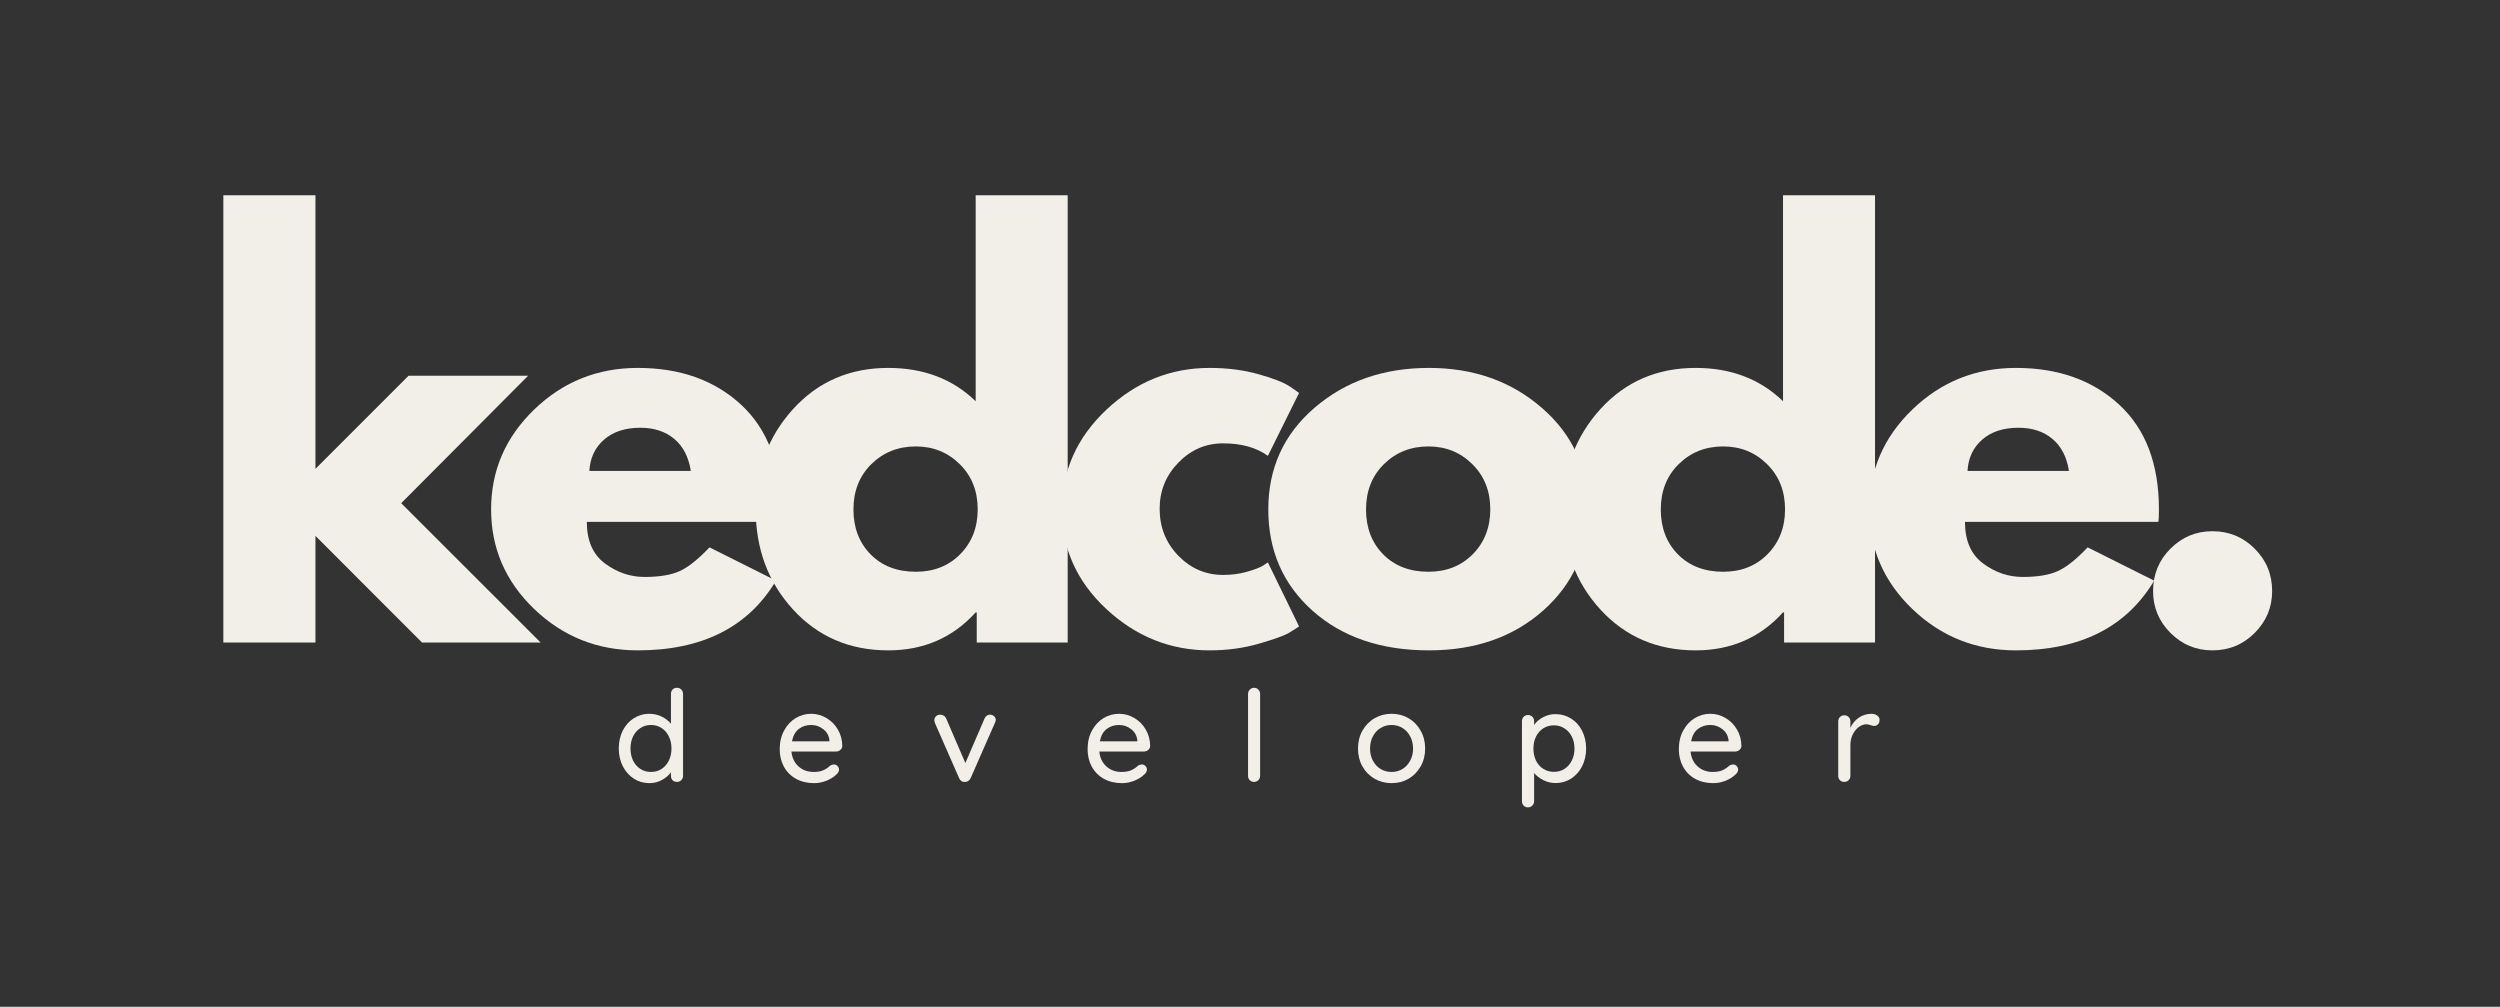 <svg xmlns="http://www.w3.org/2000/svg" xmlns:xlink="http://www.w3.org/1999/xlink" width="591" zoomAndPan="magnify" viewBox="0 0 443.25 178.5" height="238" preserveAspectRatio="xMidYMid meet" version="1.0"><rect x="0" y="0" width="443.25" height="178.5" fill="#333333" stroke="none"/><defs><g/></defs><g fill="#f1efe7" fill-opacity="1"><g transform="translate(34.07, 113.919)"><g><path d="M 59.562 -47.297 L 37.062 -24.703 L 61.781 0 L 40.75 0 L 21.859 -18.906 L 21.859 0 L 5.531 0 L 5.531 -79.297 L 21.859 -79.297 L 21.859 -30.797 L 38.359 -47.297 Z M 59.562 -47.297 "/></g></g></g><g fill="#f1efe7" fill-opacity="1"><g transform="translate(84.948, 113.919)"><g><path d="M 53.391 -21.391 L 19.094 -21.391 C 19.094 -18.066 20.164 -15.609 22.312 -14.016 C 24.469 -12.422 26.805 -11.625 29.328 -11.625 C 31.961 -11.625 34.047 -11.973 35.578 -12.672 C 37.117 -13.379 38.875 -14.781 40.844 -16.875 L 52.641 -10.969 C 47.723 -2.727 39.551 1.391 28.125 1.391 C 20.988 1.391 14.867 -1.051 9.766 -5.938 C 4.672 -10.832 2.125 -16.723 2.125 -23.609 C 2.125 -30.492 4.672 -36.395 9.766 -41.312 C 14.867 -46.227 20.988 -48.688 28.125 -48.688 C 35.625 -48.688 41.723 -46.52 46.422 -42.188 C 51.129 -37.852 53.484 -31.66 53.484 -23.609 C 53.484 -22.492 53.453 -21.754 53.391 -21.391 Z M 19.547 -30.422 L 37.531 -30.422 C 37.156 -32.879 36.18 -34.77 34.609 -36.094 C 33.047 -37.414 31.035 -38.078 28.578 -38.078 C 25.879 -38.078 23.727 -37.367 22.125 -35.953 C 20.531 -34.547 19.672 -32.703 19.547 -30.422 Z M 19.547 -30.422 "/></g></g></g><g fill="#f1efe7" fill-opacity="1"><g transform="translate(131.863, 113.919)"><g><path d="M 8.75 -5.844 C 4.332 -10.676 2.125 -16.594 2.125 -23.594 C 2.125 -30.602 4.332 -36.535 8.75 -41.391 C 13.176 -46.254 18.801 -48.688 25.625 -48.688 C 31.895 -48.688 37.062 -46.719 41.125 -42.781 L 41.125 -79.297 L 57.438 -79.297 L 57.438 0 L 41.312 0 L 41.312 -5.344 L 41.125 -5.344 C 37.062 -0.852 31.895 1.391 25.625 1.391 C 18.801 1.391 13.176 -1.02 8.75 -5.844 Z M 22.625 -31.625 C 20.508 -29.531 19.453 -26.852 19.453 -23.594 C 19.453 -20.344 20.469 -17.688 22.5 -15.625 C 24.531 -13.57 27.203 -12.547 30.516 -12.547 C 33.711 -12.547 36.336 -13.586 38.391 -15.672 C 40.453 -17.766 41.484 -20.41 41.484 -23.609 C 41.484 -26.859 40.422 -29.531 38.297 -31.625 C 36.18 -33.719 33.586 -34.766 30.516 -34.766 C 27.379 -34.766 24.75 -33.719 22.625 -31.625 Z M 22.625 -31.625 "/></g></g></g><g fill="#f1efe7" fill-opacity="1"><g transform="translate(186.153, 113.919)"><g><path d="M 30.703 -35.312 C 27.629 -35.312 24.984 -34.172 22.766 -31.891 C 20.555 -29.617 19.453 -26.891 19.453 -23.703 C 19.453 -20.441 20.555 -17.672 22.766 -15.391 C 24.984 -13.117 27.629 -11.984 30.703 -11.984 C 32.18 -11.984 33.578 -12.164 34.891 -12.531 C 36.211 -12.906 37.18 -13.273 37.797 -13.641 L 38.641 -14.203 L 44.172 -2.859 C 43.734 -2.547 43.129 -2.16 42.359 -1.703 C 41.598 -1.242 39.848 -0.613 37.109 0.188 C 34.379 0.988 31.445 1.391 28.312 1.391 C 21.363 1.391 15.258 -1.051 10 -5.938 C 4.75 -10.832 2.125 -16.691 2.125 -23.516 C 2.125 -30.398 4.75 -36.316 10 -41.266 C 15.258 -46.211 21.363 -48.688 28.312 -48.688 C 31.445 -48.688 34.332 -48.316 36.969 -47.578 C 39.613 -46.836 41.488 -46.098 42.594 -45.359 L 44.172 -44.25 L 38.641 -33.094 C 36.609 -34.57 33.961 -35.312 30.703 -35.312 Z M 30.703 -35.312 "/></g></g></g><g fill="#f1efe7" fill-opacity="1"><g transform="translate(222.744, 113.919)"><g><path d="M 10 -5.609 C 4.75 -10.285 2.125 -16.281 2.125 -23.594 C 2.125 -30.914 4.859 -36.926 10.328 -41.625 C 15.797 -46.332 22.555 -48.688 30.609 -48.688 C 38.535 -48.688 45.219 -46.316 50.656 -41.578 C 56.102 -36.848 58.828 -30.852 58.828 -23.594 C 58.828 -16.344 56.164 -10.363 50.844 -5.656 C 45.531 -0.957 38.785 1.391 30.609 1.391 C 22.129 1.391 15.258 -0.941 10 -5.609 Z M 22.625 -31.625 C 20.508 -29.531 19.453 -26.852 19.453 -23.594 C 19.453 -20.344 20.469 -17.688 22.5 -15.625 C 24.531 -13.57 27.203 -12.547 30.516 -12.547 C 33.711 -12.547 36.336 -13.586 38.391 -15.672 C 40.453 -17.766 41.484 -20.41 41.484 -23.609 C 41.484 -26.859 40.422 -29.531 38.297 -31.625 C 36.18 -33.719 33.586 -34.766 30.516 -34.766 C 27.379 -34.766 24.75 -33.719 22.625 -31.625 Z M 22.625 -31.625 "/></g></g></g><g fill="#f1efe7" fill-opacity="1"><g transform="translate(275.005, 113.919)"><g><path d="M 8.75 -5.844 C 4.332 -10.676 2.125 -16.594 2.125 -23.594 C 2.125 -30.602 4.332 -36.535 8.75 -41.391 C 13.176 -46.254 18.801 -48.688 25.625 -48.688 C 31.895 -48.688 37.062 -46.719 41.125 -42.781 L 41.125 -79.297 L 57.438 -79.297 L 57.438 0 L 41.312 0 L 41.312 -5.344 L 41.125 -5.344 C 37.062 -0.852 31.895 1.391 25.625 1.391 C 18.801 1.391 13.176 -1.02 8.75 -5.844 Z M 22.625 -31.625 C 20.508 -29.531 19.453 -26.852 19.453 -23.594 C 19.453 -20.344 20.469 -17.688 22.5 -15.625 C 24.531 -13.57 27.203 -12.547 30.516 -12.547 C 33.711 -12.547 36.336 -13.586 38.391 -15.672 C 40.453 -17.766 41.484 -20.41 41.484 -23.609 C 41.484 -26.859 40.422 -29.531 38.297 -31.625 C 36.18 -33.719 33.586 -34.766 30.516 -34.766 C 27.379 -34.766 24.75 -33.719 22.625 -31.625 Z M 22.625 -31.625 "/></g></g></g><g fill="#f1efe7" fill-opacity="1"><g transform="translate(329.294, 113.919)"><g><path d="M 53.391 -21.391 L 19.094 -21.391 C 19.094 -18.066 20.164 -15.609 22.312 -14.016 C 24.469 -12.422 26.805 -11.625 29.328 -11.625 C 31.961 -11.625 34.047 -11.973 35.578 -12.672 C 37.117 -13.379 38.875 -14.781 40.844 -16.875 L 52.641 -10.969 C 47.723 -2.727 39.551 1.391 28.125 1.391 C 20.988 1.391 14.867 -1.051 9.766 -5.938 C 4.672 -10.832 2.125 -16.723 2.125 -23.609 C 2.125 -30.492 4.672 -36.395 9.766 -41.312 C 14.867 -46.227 20.988 -48.688 28.125 -48.688 C 35.625 -48.688 41.723 -46.52 46.422 -42.188 C 51.129 -37.852 53.484 -31.66 53.484 -23.609 C 53.484 -22.492 53.453 -21.754 53.391 -21.391 Z M 19.547 -30.422 L 37.531 -30.422 C 37.156 -32.879 36.18 -34.77 34.609 -36.094 C 33.047 -37.414 31.035 -38.078 28.578 -38.078 C 25.879 -38.078 23.727 -37.367 22.125 -35.953 C 20.531 -34.547 19.672 -32.703 19.547 -30.422 Z M 19.547 -30.422 "/></g></g></g><g fill="#f1efe7" fill-opacity="1"><g transform="translate(376.21, 113.919)"><g><path d="M 16.047 -19.734 C 18.992 -19.734 21.492 -18.703 23.547 -16.641 C 25.609 -14.578 26.641 -12.07 26.641 -9.125 C 26.641 -6.238 25.609 -3.766 23.547 -1.703 C 21.492 0.359 18.992 1.391 16.047 1.391 C 13.148 1.391 10.672 0.359 8.609 -1.703 C 6.555 -3.766 5.531 -6.238 5.531 -9.125 C 5.531 -12.07 6.555 -14.578 8.609 -16.641 C 10.672 -18.703 13.148 -19.734 16.047 -19.734 Z M 16.047 -19.734 "/></g></g></g><g fill="#f1efe7" fill-opacity="1"><g transform="translate(108.835, 138.632)"><g><path d="M 11.188 -16.688 C 11.5 -16.688 11.754 -16.582 11.953 -16.375 C 12.16 -16.176 12.266 -15.922 12.266 -15.609 L 12.266 -1.078 C 12.266 -0.773 12.16 -0.52 11.953 -0.312 C 11.754 -0.102 11.5 0 11.188 0 C 10.863 0 10.602 -0.098 10.406 -0.297 C 10.219 -0.504 10.125 -0.766 10.125 -1.078 L 10.125 -1.719 C 9.75 -1.176 9.219 -0.719 8.531 -0.344 C 7.852 0.031 7.117 0.219 6.328 0.219 C 5.305 0.219 4.383 -0.039 3.562 -0.562 C 2.738 -1.094 2.082 -1.828 1.594 -2.766 C 1.113 -3.703 0.875 -4.758 0.875 -5.938 C 0.875 -7.102 1.109 -8.156 1.578 -9.094 C 2.055 -10.031 2.707 -10.758 3.531 -11.281 C 4.363 -11.812 5.273 -12.078 6.266 -12.078 C 7.066 -12.078 7.805 -11.91 8.484 -11.578 C 9.16 -11.254 9.707 -10.828 10.125 -10.297 L 10.125 -15.609 C 10.125 -15.922 10.219 -16.176 10.406 -16.375 C 10.602 -16.582 10.863 -16.688 11.188 -16.688 Z M 6.578 -1.766 C 7.285 -1.766 7.914 -1.941 8.469 -2.297 C 9.02 -2.66 9.445 -3.156 9.75 -3.781 C 10.062 -4.414 10.219 -5.133 10.219 -5.938 C 10.219 -6.719 10.062 -7.426 9.75 -8.062 C 9.445 -8.695 9.02 -9.191 8.469 -9.547 C 7.914 -9.91 7.285 -10.094 6.578 -10.094 C 5.879 -10.094 5.254 -9.91 4.703 -9.547 C 4.148 -9.191 3.719 -8.695 3.406 -8.062 C 3.102 -7.426 2.953 -6.719 2.953 -5.938 C 2.953 -5.133 3.102 -4.414 3.406 -3.781 C 3.719 -3.156 4.148 -2.66 4.703 -2.297 C 5.254 -1.941 5.879 -1.766 6.578 -1.766 Z M 6.578 -1.766 "/></g></g></g><g fill="#f1efe7" fill-opacity="1"><g transform="translate(137.368, 138.632)"><g><path d="M 11.969 -6.359 C 11.957 -6.086 11.844 -5.859 11.625 -5.672 C 11.414 -5.484 11.172 -5.391 10.891 -5.391 L 2.953 -5.391 C 3.055 -4.297 3.473 -3.414 4.203 -2.75 C 4.93 -2.094 5.82 -1.766 6.875 -1.766 C 7.594 -1.766 8.176 -1.867 8.625 -2.078 C 9.082 -2.285 9.484 -2.555 9.828 -2.891 C 10.055 -3.023 10.273 -3.094 10.484 -3.094 C 10.742 -3.094 10.957 -3 11.125 -2.812 C 11.301 -2.633 11.391 -2.426 11.391 -2.188 C 11.391 -1.875 11.238 -1.586 10.938 -1.328 C 10.5 -0.891 9.914 -0.52 9.188 -0.219 C 8.469 0.07 7.734 0.219 6.984 0.219 C 5.766 0.219 4.691 -0.035 3.766 -0.547 C 2.848 -1.055 2.133 -1.77 1.625 -2.688 C 1.125 -3.602 0.875 -4.641 0.875 -5.797 C 0.875 -7.055 1.133 -8.16 1.656 -9.109 C 2.176 -10.066 2.859 -10.801 3.703 -11.312 C 4.555 -11.82 5.473 -12.078 6.453 -12.078 C 7.41 -12.078 8.312 -11.828 9.156 -11.328 C 10 -10.836 10.676 -10.156 11.188 -9.281 C 11.695 -8.414 11.957 -7.441 11.969 -6.359 Z M 6.453 -10.094 C 5.609 -10.094 4.879 -9.859 4.266 -9.391 C 3.648 -8.922 3.242 -8.188 3.047 -7.188 L 9.688 -7.188 L 9.688 -7.375 C 9.613 -8.164 9.258 -8.816 8.625 -9.328 C 7.988 -9.836 7.266 -10.094 6.453 -10.094 Z M 6.453 -10.094 "/></g></g></g><g fill="#f1efe7" fill-opacity="1"><g transform="translate(164.91, 138.632)"><g><path d="M 10.625 -11.922 C 10.906 -11.922 11.145 -11.828 11.344 -11.641 C 11.539 -11.453 11.641 -11.234 11.641 -10.984 C 11.641 -10.848 11.582 -10.66 11.469 -10.422 L 7.188 -0.672 C 7.102 -0.484 6.977 -0.328 6.812 -0.203 C 6.645 -0.078 6.461 -0.008 6.266 0 C 6.023 0.031 5.801 -0.008 5.594 -0.125 C 5.395 -0.25 5.242 -0.43 5.141 -0.672 L 0.859 -10.422 C 0.785 -10.641 0.75 -10.828 0.75 -10.984 C 0.75 -11.223 0.844 -11.438 1.031 -11.625 C 1.227 -11.82 1.484 -11.922 1.797 -11.922 C 2.023 -11.922 2.227 -11.863 2.406 -11.75 C 2.594 -11.645 2.738 -11.477 2.844 -11.25 L 6.25 -3.344 L 9.656 -11.25 C 9.863 -11.695 10.188 -11.922 10.625 -11.922 Z M 10.625 -11.922 "/></g></g></g><g fill="#f1efe7" fill-opacity="1"><g transform="translate(191.956, 138.632)"><g><path d="M 11.969 -6.359 C 11.957 -6.086 11.844 -5.859 11.625 -5.672 C 11.414 -5.484 11.172 -5.391 10.891 -5.391 L 2.953 -5.391 C 3.055 -4.297 3.473 -3.414 4.203 -2.75 C 4.93 -2.094 5.82 -1.766 6.875 -1.766 C 7.594 -1.766 8.176 -1.867 8.625 -2.078 C 9.082 -2.285 9.484 -2.555 9.828 -2.891 C 10.055 -3.023 10.273 -3.094 10.484 -3.094 C 10.742 -3.094 10.957 -3 11.125 -2.812 C 11.301 -2.633 11.391 -2.426 11.391 -2.188 C 11.391 -1.875 11.238 -1.586 10.938 -1.328 C 10.5 -0.891 9.914 -0.52 9.188 -0.219 C 8.469 0.07 7.734 0.219 6.984 0.219 C 5.766 0.219 4.691 -0.035 3.766 -0.547 C 2.848 -1.055 2.133 -1.77 1.625 -2.688 C 1.125 -3.602 0.875 -4.641 0.875 -5.797 C 0.875 -7.055 1.133 -8.16 1.656 -9.109 C 2.176 -10.066 2.859 -10.801 3.703 -11.312 C 4.555 -11.82 5.473 -12.078 6.453 -12.078 C 7.41 -12.078 8.312 -11.828 9.156 -11.328 C 10 -10.836 10.676 -10.156 11.188 -9.281 C 11.695 -8.414 11.957 -7.441 11.969 -6.359 Z M 6.453 -10.094 C 5.609 -10.094 4.879 -9.859 4.266 -9.391 C 3.648 -8.922 3.242 -8.188 3.047 -7.188 L 9.688 -7.188 L 9.688 -7.375 C 9.613 -8.164 9.258 -8.816 8.625 -9.328 C 7.988 -9.836 7.266 -10.094 6.453 -10.094 Z M 6.453 -10.094 "/></g></g></g><g fill="#f1efe7" fill-opacity="1"><g transform="translate(219.497, 138.632)"><g><path d="M 3.922 -1.078 C 3.922 -0.773 3.816 -0.52 3.609 -0.312 C 3.398 -0.102 3.145 0 2.844 0 C 2.539 0 2.285 -0.102 2.078 -0.312 C 1.879 -0.52 1.781 -0.773 1.781 -1.078 L 1.781 -15.609 C 1.781 -15.898 1.883 -16.148 2.094 -16.359 C 2.301 -16.578 2.555 -16.688 2.859 -16.688 C 3.16 -16.688 3.41 -16.578 3.609 -16.359 C 3.816 -16.148 3.922 -15.898 3.922 -15.609 Z M 3.922 -1.078 "/></g></g></g><g fill="#f1efe7" fill-opacity="1"><g transform="translate(239.897, 138.632)"><g><path d="M 12.781 -5.906 C 12.781 -4.738 12.516 -3.688 11.984 -2.75 C 11.461 -1.82 10.75 -1.094 9.844 -0.562 C 8.938 -0.039 7.93 0.219 6.828 0.219 C 5.734 0.219 4.727 -0.039 3.812 -0.562 C 2.906 -1.094 2.188 -1.82 1.656 -2.75 C 1.133 -3.688 0.875 -4.738 0.875 -5.906 C 0.875 -7.082 1.133 -8.141 1.656 -9.078 C 2.188 -10.023 2.906 -10.758 3.812 -11.281 C 4.727 -11.812 5.734 -12.078 6.828 -12.078 C 7.93 -12.078 8.938 -11.812 9.844 -11.281 C 10.75 -10.758 11.461 -10.023 11.984 -9.078 C 12.516 -8.141 12.781 -7.082 12.781 -5.906 Z M 10.641 -5.906 C 10.641 -6.719 10.469 -7.441 10.125 -8.078 C 9.789 -8.723 9.332 -9.219 8.75 -9.562 C 8.176 -9.914 7.535 -10.094 6.828 -10.094 C 6.117 -10.094 5.473 -9.914 4.891 -9.562 C 4.316 -9.219 3.859 -8.723 3.516 -8.078 C 3.18 -7.441 3.016 -6.719 3.016 -5.906 C 3.016 -5.113 3.18 -4.398 3.516 -3.766 C 3.859 -3.129 4.316 -2.633 4.891 -2.281 C 5.473 -1.938 6.117 -1.766 6.828 -1.766 C 7.535 -1.766 8.176 -1.938 8.75 -2.281 C 9.332 -2.633 9.789 -3.129 10.125 -3.766 C 10.469 -4.398 10.641 -5.113 10.641 -5.906 Z M 10.641 -5.906 "/></g></g></g><g fill="#f1efe7" fill-opacity="1"><g transform="translate(268.25, 138.632)"><g><path d="M 7.531 -12.016 C 8.551 -12.016 9.473 -11.754 10.297 -11.234 C 11.129 -10.723 11.781 -10 12.25 -9.062 C 12.727 -8.133 12.969 -7.082 12.969 -5.906 C 12.969 -4.738 12.727 -3.691 12.25 -2.766 C 11.781 -1.836 11.129 -1.109 10.297 -0.578 C 9.473 -0.055 8.566 0.203 7.578 0.203 C 6.797 0.203 6.066 0.031 5.391 -0.312 C 4.711 -0.656 4.164 -1.078 3.75 -1.578 L 3.75 3.422 C 3.75 3.723 3.645 3.977 3.438 4.188 C 3.238 4.406 2.977 4.516 2.656 4.516 C 2.352 4.516 2.098 4.41 1.891 4.203 C 1.691 4.004 1.594 3.742 1.594 3.422 L 1.594 -10.75 C 1.594 -11.07 1.691 -11.336 1.891 -11.547 C 2.086 -11.754 2.344 -11.859 2.656 -11.859 C 2.977 -11.859 3.238 -11.754 3.438 -11.547 C 3.645 -11.336 3.75 -11.07 3.75 -10.75 L 3.75 -10.094 C 4.102 -10.625 4.625 -11.078 5.312 -11.453 C 6.008 -11.828 6.75 -12.016 7.531 -12.016 Z M 7.281 -1.781 C 7.969 -1.781 8.586 -1.957 9.141 -2.312 C 9.703 -2.676 10.133 -3.172 10.438 -3.797 C 10.75 -4.422 10.906 -5.125 10.906 -5.906 C 10.906 -6.688 10.75 -7.391 10.438 -8.016 C 10.133 -8.641 9.703 -9.129 9.141 -9.484 C 8.586 -9.848 7.969 -10.031 7.281 -10.031 C 6.57 -10.031 5.938 -9.852 5.375 -9.5 C 4.82 -9.145 4.391 -8.648 4.078 -8.016 C 3.773 -7.391 3.625 -6.688 3.625 -5.906 C 3.625 -5.125 3.773 -4.414 4.078 -3.781 C 4.391 -3.156 4.82 -2.664 5.375 -2.312 C 5.938 -1.957 6.57 -1.781 7.281 -1.781 Z M 7.281 -1.781 "/></g></g></g><g fill="#f1efe7" fill-opacity="1"><g transform="translate(296.783, 138.632)"><g><path d="M 11.969 -6.359 C 11.957 -6.086 11.844 -5.859 11.625 -5.672 C 11.414 -5.484 11.172 -5.391 10.891 -5.391 L 2.953 -5.391 C 3.055 -4.297 3.473 -3.414 4.203 -2.75 C 4.93 -2.094 5.82 -1.766 6.875 -1.766 C 7.594 -1.766 8.176 -1.867 8.625 -2.078 C 9.082 -2.285 9.484 -2.555 9.828 -2.891 C 10.055 -3.023 10.273 -3.094 10.484 -3.094 C 10.742 -3.094 10.957 -3 11.125 -2.812 C 11.301 -2.633 11.391 -2.426 11.391 -2.188 C 11.391 -1.875 11.238 -1.586 10.938 -1.328 C 10.5 -0.891 9.914 -0.52 9.188 -0.219 C 8.469 0.07 7.734 0.219 6.984 0.219 C 5.766 0.219 4.691 -0.035 3.766 -0.547 C 2.848 -1.055 2.133 -1.77 1.625 -2.688 C 1.125 -3.602 0.875 -4.641 0.875 -5.797 C 0.875 -7.055 1.133 -8.16 1.656 -9.109 C 2.176 -10.066 2.859 -10.801 3.703 -11.312 C 4.555 -11.82 5.473 -12.078 6.453 -12.078 C 7.41 -12.078 8.312 -11.828 9.156 -11.328 C 10 -10.836 10.676 -10.156 11.188 -9.281 C 11.695 -8.414 11.957 -7.441 11.969 -6.359 Z M 6.453 -10.094 C 5.609 -10.094 4.879 -9.859 4.266 -9.391 C 3.648 -8.922 3.242 -8.188 3.047 -7.188 L 9.688 -7.188 L 9.688 -7.375 C 9.613 -8.164 9.258 -8.816 8.625 -9.328 C 7.988 -9.836 7.266 -10.094 6.453 -10.094 Z M 6.453 -10.094 "/></g></g></g><g fill="#f1efe7" fill-opacity="1"><g transform="translate(324.325, 138.632)"><g><path d="M 7.484 -12.078 C 7.879 -12.078 8.219 -11.973 8.5 -11.766 C 8.781 -11.566 8.922 -11.32 8.922 -11.031 C 8.922 -10.664 8.828 -10.391 8.641 -10.203 C 8.453 -10.016 8.223 -9.922 7.953 -9.922 C 7.816 -9.922 7.613 -9.969 7.344 -10.062 C 7.031 -10.164 6.785 -10.219 6.609 -10.219 C 6.141 -10.219 5.68 -10.055 5.234 -9.734 C 4.797 -9.41 4.438 -8.961 4.156 -8.391 C 3.883 -7.828 3.75 -7.203 3.75 -6.516 L 3.75 -1.078 C 3.75 -0.773 3.645 -0.52 3.438 -0.312 C 3.238 -0.102 2.977 0 2.656 0 C 2.344 0 2.086 -0.098 1.891 -0.297 C 1.691 -0.504 1.594 -0.766 1.594 -1.078 L 1.594 -10.734 C 1.594 -11.035 1.691 -11.289 1.891 -11.5 C 2.098 -11.707 2.352 -11.812 2.656 -11.812 C 2.977 -11.812 3.238 -11.707 3.438 -11.5 C 3.645 -11.289 3.75 -11.035 3.75 -10.734 L 3.75 -9.578 C 4.07 -10.316 4.562 -10.914 5.219 -11.375 C 5.883 -11.832 6.641 -12.066 7.484 -12.078 Z M 7.484 -12.078 "/></g></g></g></svg>